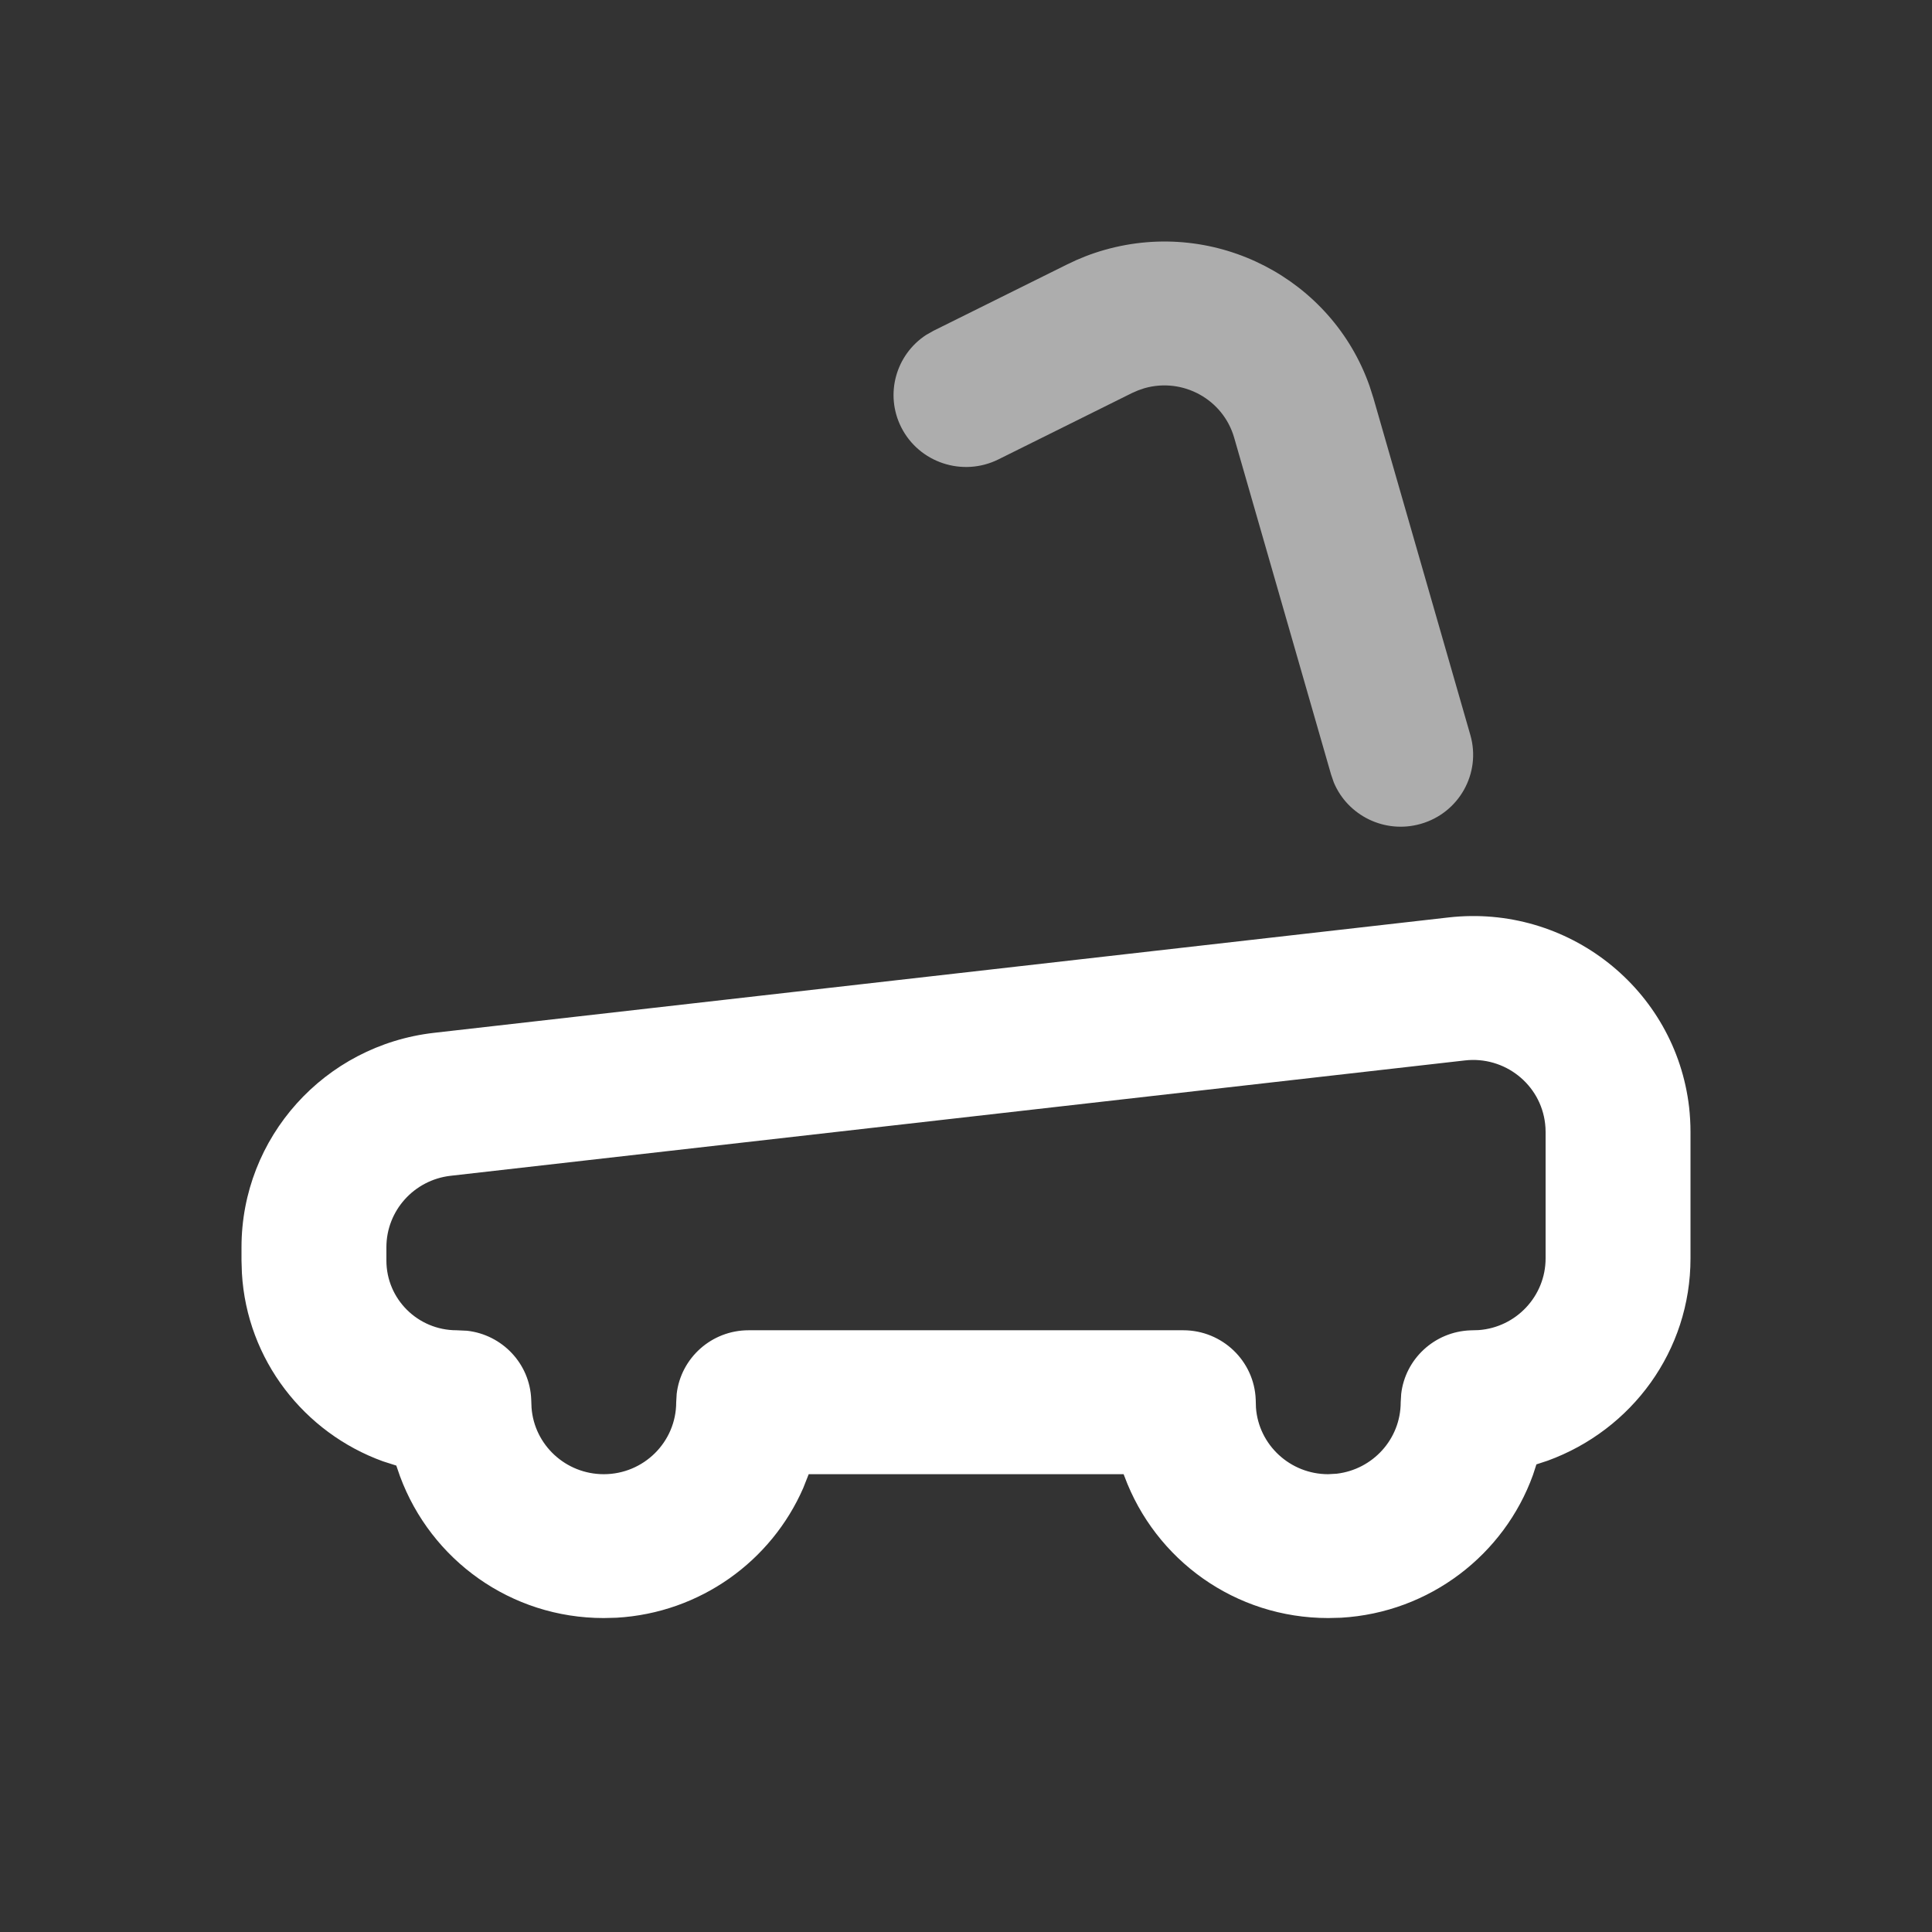 <svg width="24" height="24" viewBox="0 0 24 24" fill="none" xmlns="http://www.w3.org/2000/svg">
<rect x="0" y="0" width="24" height="24" fill="#333333" stroke="none"/>
<path fill-rule="evenodd" clip-rule="evenodd" d="M17.993 11.397L5.393 12.83C4.029 12.985 3 14.131 3 15.494V15.659L3.005 15.815C3.067 16.893 3.779 17.799 4.757 18.153L4.923 18.206L4.969 18.339C5.354 19.379 6.346 20.1 7.5 20.1L7.659 20.096C8.7 20.036 9.583 19.39 9.978 18.485L10.046 18.313H13.958L13.968 18.339C14.353 19.379 15.345 20.1 16.5 20.1L16.659 20.096C17.761 20.032 18.686 19.312 19.043 18.323L19.086 18.191L19.226 18.145C20.274 17.763 21 16.778 21 15.632V14.061C21 13.959 20.994 13.857 20.983 13.756C20.813 12.284 19.474 11.229 17.993 11.397ZM18.198 13.173C18.691 13.117 19.138 13.469 19.194 13.959C19.198 13.993 19.2 14.027 19.2 14.061V15.632C19.2 16.1 18.835 16.489 18.368 16.523L18.267 16.526C17.818 16.542 17.455 16.884 17.406 17.317L17.4 17.419C17.4 17.877 17.053 18.255 16.604 18.307L16.499 18.313C16.027 18.313 15.636 17.95 15.602 17.487L15.599 17.386C15.581 16.906 15.183 16.525 14.699 16.525H9.3C8.838 16.525 8.458 16.87 8.406 17.315L8.4 17.419C8.4 17.913 7.997 18.313 7.5 18.313C7.028 18.313 6.637 17.95 6.603 17.487L6.599 17.386C6.583 16.94 6.239 16.58 5.802 16.531L5.672 16.525C5.191 16.525 4.8 16.138 4.8 15.659V15.494C4.8 15.04 5.143 14.658 5.598 14.606L18.198 13.173Z" fill="white"/>
<path fill-rule="evenodd" clip-rule="evenodd" d="M13.723 3.104C15.106 2.712 16.545 3.464 17.013 4.795L17.061 4.945L18.265 9.13C18.402 9.605 18.125 10.1 17.647 10.235C17.203 10.361 16.742 10.133 16.569 9.72L16.535 9.621L15.331 5.436C15.194 4.962 14.696 4.687 14.218 4.822L14.139 4.849L14.063 4.882L12.402 5.707C11.958 5.927 11.417 5.748 11.195 5.307C10.989 4.897 11.129 4.405 11.506 4.16L11.598 4.108L13.258 3.284C13.407 3.21 13.563 3.149 13.723 3.104Z" fill="white" fill-opacity="0.6"/>
</svg>
